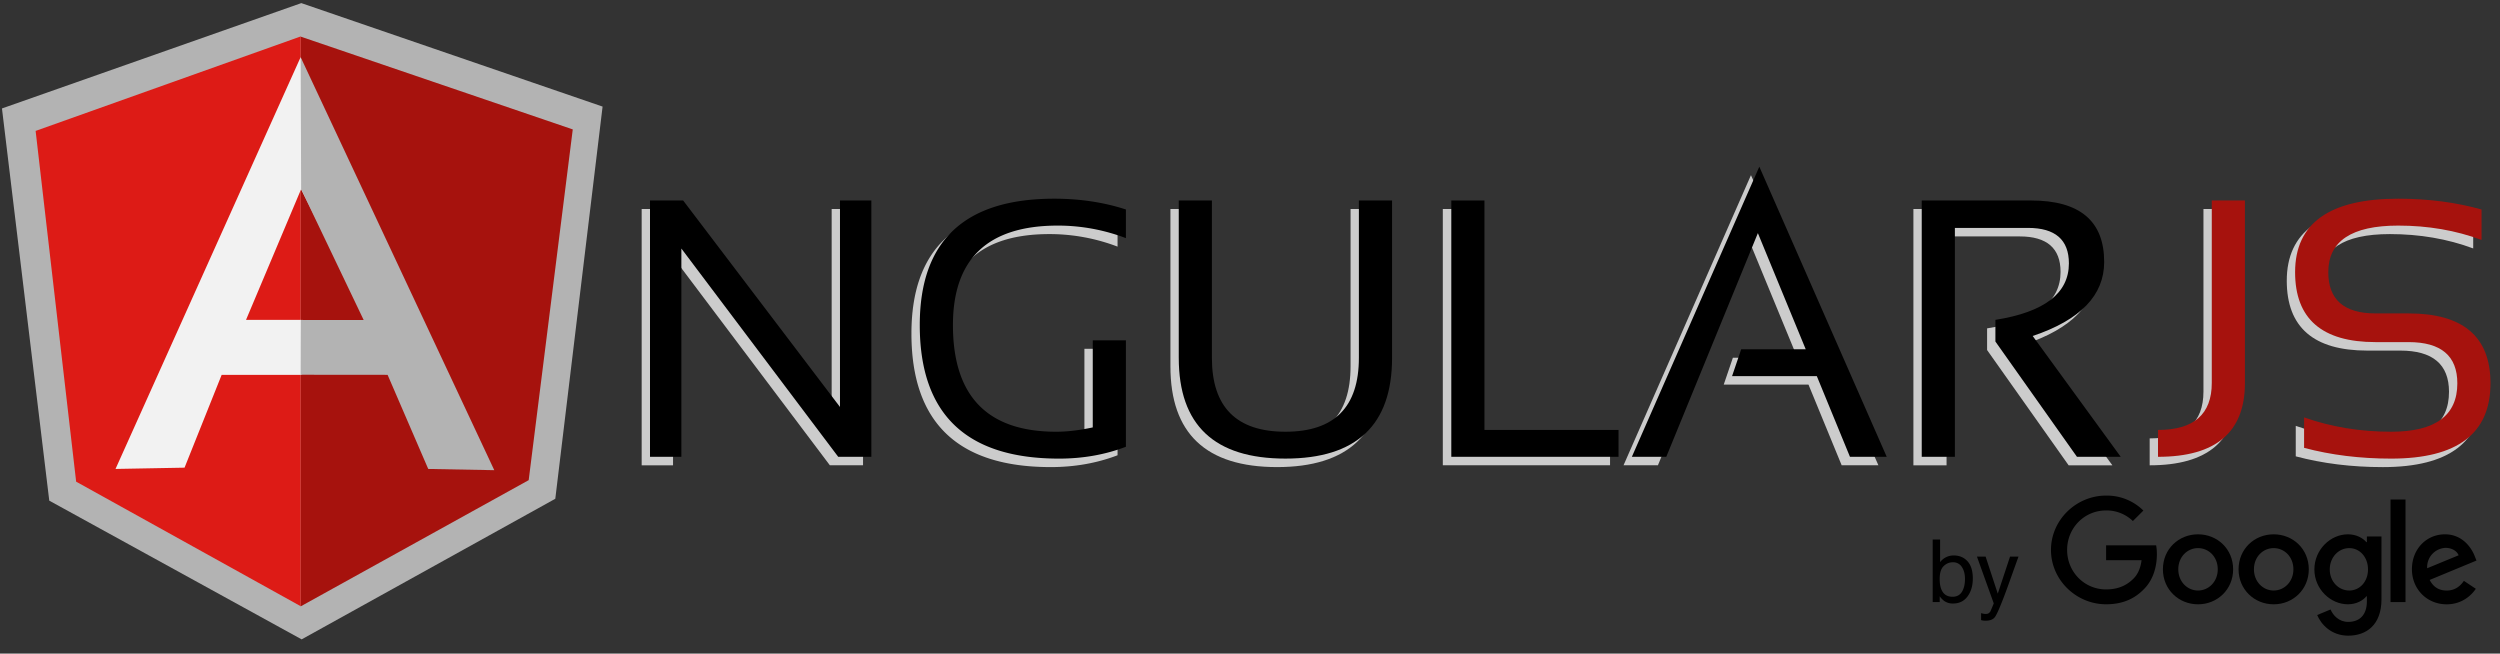 <svg xmlns="http://www.w3.org/2000/svg" width="153" height="40" viewBox="0 0 153 40"><rect x="0" y="0" width="153" height="40" fill="#333333" stroke="none"/><g><g><g><g><path fill="#ccc" d="M41.3 12.79l9.598 12.637V12.79h1.92v15.686h-2.03L41.19 15.73v12.747h-1.92V12.79z"/></g><g><path fill="#ccc" d="M68.395 27.862c-1.265.484-2.63.724-4.092.724-5.681 0-8.523-2.723-8.523-8.172 0-5.156 2.742-7.734 8.226-7.734 1.574 0 3.037.22 4.389.66v1.754a11.683 11.683 0 0 0-4.17-.768c-4.277 0-6.415 2.03-6.415 6.088 0 4.351 2.105 6.528 6.319 6.528.671 0 1.417-.089 2.237-.265v-5.33h2.029v6.515z"/></g><g><path fill="#ccc" d="M71.63 22.42v-9.63h2.028v9.63c0 3.013 1.5 4.522 4.498 4.522s4.498-1.509 4.498-4.522v-9.63h2.03v9.63c0 4.112-2.176 6.166-6.528 6.166-4.35 0-6.526-2.054-6.526-6.165z"/></g><g><path fill="#ccc" d="M98.535 26.832v1.644H88.3V12.79h2.028v14.042z"/></g><g><path fill="#ccc" d="M107.159 10.72l7.799 17.756h-2.248l-2.03-4.937h-5.188l.56-1.644H110l-2.93-7.109-5.605 13.69H99.36z"/></g><g><path fill="#ccc" d="M117.1 28.476V12.79h6.692c2.984 0 4.475 1.255 4.475 3.762 0 2.041-1.458 3.552-4.376 4.53l5.386 7.395H126.6l-4.99-7.054v-1.326c2.997-.476 4.496-1.628 4.496-3.456 0-1.447-.833-2.172-2.5-2.172h-4.477v14.008H117.1z"/></g><g><path fill="#ccc" d="M136.881 12.79v11.167c0 3.013-1.773 4.52-5.321 4.52V26.83c2.194 0 3.292-.959 3.292-2.874V12.79h2.03z"/></g><g><path fill="#ccc" d="M140.5 27.928v-1.865c1.646.585 3.422.879 5.331.879 2.699 0 4.048-.988 4.048-2.964 0-1.68-.995-2.522-2.984-2.522h-2.02c-3.282 0-4.925-1.425-4.925-4.278 0-2.997 2.104-4.498 6.31-4.498 1.827 0 3.527.221 5.1.66v1.864c-1.573-.585-3.273-.878-5.1-.878-2.853 0-4.279.951-4.279 2.852 0 1.682.965 2.523 2.895 2.523h2.019c3.341 0 5.013 1.427 5.013 4.277 0 3.073-2.025 4.609-6.077 4.609-1.909 0-3.685-.22-5.331-.659z"/></g><g><path d="M41.809 12.27l9.598 12.637V12.27h1.92v15.686h-2.029L41.7 15.21v12.747H39.78V12.27z"/></g><g><path d="M68.905 27.342c-1.265.484-2.629.725-4.092.725-5.682 0-8.523-2.724-8.523-8.173 0-5.156 2.742-7.734 8.228-7.734 1.572 0 3.035.22 4.387.66v1.754a11.682 11.682 0 0 0-4.168-.768c-4.278 0-6.417 2.03-6.417 6.088 0 4.351 2.106 6.528 6.319 6.528.672 0 1.418-.088 2.238-.265v-5.33h2.028v6.515z"/></g><g><path d="M72.14 21.902V12.27h2.028v9.632c0 3.012 1.5 4.52 4.499 4.52 2.997 0 4.497-1.508 4.497-4.52V12.27h2.03v9.632c0 4.11-2.176 6.164-6.527 6.164-4.352 0-6.527-2.053-6.527-6.164z"/></g><g><path d="M99.054 26.312v1.644H88.82V12.27h2.028v14.042z"/></g><g><path d="M107.67 10.2l7.798 17.757h-2.25l-2.028-4.937h-5.188l.56-1.645h3.948l-2.928-7.109-5.606 13.691H99.87z"/></g><g><path d="M117.61 27.956V12.27h6.691c2.985 0 4.475 1.254 4.475 3.762 0 2.04-1.457 3.552-4.375 4.53l5.386 7.394h-2.678l-4.99-7.053v-1.327c2.998-.477 4.498-1.627 4.498-3.456 0-1.448-.835-2.172-2.502-2.172h-4.476v14.008h-2.029z"/></g><g><path fill="#a6120d" d="M137.39 12.27v11.168c0 3.013-1.773 4.519-5.32 4.519v-1.645c2.194 0 3.291-.96 3.291-2.875V12.27z"/></g><g><path fill="#a6120d" d="M141.01 27.408v-1.864c1.646.584 3.422.878 5.331.878 2.698 0 4.048-.988 4.048-2.963 0-1.68-.995-2.522-2.984-2.522h-2.02c-3.282 0-4.925-1.426-4.925-4.279 0-2.998 2.103-4.498 6.31-4.498 1.827 0 3.527.221 5.1.66v1.864c-1.573-.585-3.273-.878-5.1-.878-2.853 0-4.279.951-4.279 2.852 0 1.682.964 2.523 2.895 2.523h2.019c3.34 0 5.013 1.426 5.013 4.278 0 3.072-2.025 4.608-6.077 4.608-1.909 0-3.686-.22-5.332-.659z"/></g><g><path d="M118.28 36.847V33.02h.454v1.384a1.04 1.04 0 0 1 .368-.305c.143-.07.297-.105.464-.105.347 0 .63.118.846.356.216.238.324.59.324 1.053 0 .44-.106.805-.32 1.096-.214.29-.51.436-.89.436a.912.912 0 0 1-.536-.153 1.277 1.277 0 0 1-.28-.29v.355zm1.218-.325c.253 0 .443-.1.57-.3.126-.202.189-.466.189-.795 0-.293-.063-.535-.19-.727a.624.624 0 0 0-.556-.289c-.213 0-.4.08-.561.236-.161.158-.241.418-.241.78 0 .261.033.473.099.635.123.307.353.46.69.46zm2.766-.19l.75-2.266h.518c-.066.179-.212.586-.439 1.221-.17.478-.311.868-.426 1.169-.27.71-.46 1.141-.57 1.297-.111.156-.301.234-.571.234a1.19 1.19 0 0 1-.152-.008 1.279 1.279 0 0 1-.131-.028v-.427c.081.023.14.037.176.042a.746.746 0 0 0 .096.008c.086 0 .15-.014.19-.043a.39.39 0 0 0 .103-.105 13.798 13.798 0 0 0 .21-.498l-1.028-2.862h.53z"/></g></g><g><g><path fill="#b3b3b3" d="M3.015 30.64l15.445 8.489 15.524-8.604 2.894-24.002L18.44.19.12 6.637z"/></g><g><path fill="#a6120d" d="M18.4 37.11l13.956-7.725L35.053 7.92 18.4 2.24z"/></g><g><path fill="#dd1b16" d="M18.402 37.1V2.23L2.18 8.012l2.48 21.466z"/></g><g><path fill="#f2f2f2" d="M18.397 19.577h-3.341l3.371-7.997 4.111 8.137zm0-16.077L7.07 28.699l4.224-.078 2.272-5.681h4.831l4.584-2.144z"/></g><g><path fill="#b3b3b3" d="M22.256 19.583H18.41l-.009 3.352 5.32.005 2.487 5.76 4.042.075L18.4 3.5l.03 8.08z"/></g></g><g><g><path d="M134.519 36.14c-.65 0-1.208-.535-1.208-1.298 0-.77.559-1.298 1.208-1.298.649 0 1.208.527 1.208 1.298 0 .762-.56 1.298-1.208 1.298zm0-3.44c-1.184 0-2.149.9-2.149 2.142 0 1.233.965 2.142 2.149 2.142 1.184 0 2.149-.909 2.149-2.142 0-1.242-.965-2.142-2.15-2.142z"/></g><g><path d="M139.149 36.14c-.65 0-1.208-.535-1.208-1.298 0-.77.559-1.298 1.208-1.298.649 0 1.208.527 1.208 1.298 0 .762-.56 1.298-1.208 1.298zm0-3.44c-1.184 0-2.149.901-2.149 2.142 0 1.233.965 2.142 2.149 2.142 1.184 0 2.149-.909 2.149-2.142 0-1.242-.965-2.142-2.15-2.142z"/></g><g><path d="M143.776 36.14c-.65 0-1.195-.544-1.195-1.29 0-.754.545-1.306 1.195-1.306.642 0 1.146.552 1.146 1.306 0 .746-.504 1.29-1.146 1.29zm1.97-3.31h-.893v.349h-.033c-.211-.252-.617-.479-1.128-.479-1.07 0-2.052.94-2.052 2.15 0 1.2.981 2.133 2.052 2.133.512 0 .918-.227 1.128-.487h.033v.309c0 .82-.437 1.255-1.143 1.255-.576 0-.933-.411-1.08-.76l-.818.34c.236.569.86 1.263 1.899 1.263 1.103 0 2.035-.646 2.035-2.228z"/></g><g><path d="M147.217 30.57v6.277h-.917V30.57h.917z"/></g><g><path d="M148.543 34.777a1.178 1.178 0 0 1 1.125-1.248c.375 0 .693.186.8.454zm2.247.771c-.243.357-.575.593-1.054.593-.478 0-.82-.22-1.039-.649l2.864-1.186-.098-.243c-.177-.478-.721-1.363-1.833-1.363-1.103 0-2.02.868-2.02 2.142 0 1.201.909 2.142 2.126 2.142.98 0 1.549-.6 1.784-.95z"/></g><g><path d="M128.893 34.284v-.909h3.063c.03.158.045.346.045.549 0 .681-.186 1.525-.787 2.125-.584.609-1.33.933-2.32.933-1.833 0-3.374-1.493-3.374-3.326s1.541-3.326 3.374-3.326a3.17 3.17 0 0 1 2.28.917l-.642.64a2.316 2.316 0 0 0-1.639-.648c-1.338 0-2.385 1.079-2.385 2.417 0 1.339 1.047 2.417 2.385 2.417.869 0 1.363-.348 1.68-.665.257-.257.426-.624.492-1.125h-2.172z"/></g></g></g></g></svg>